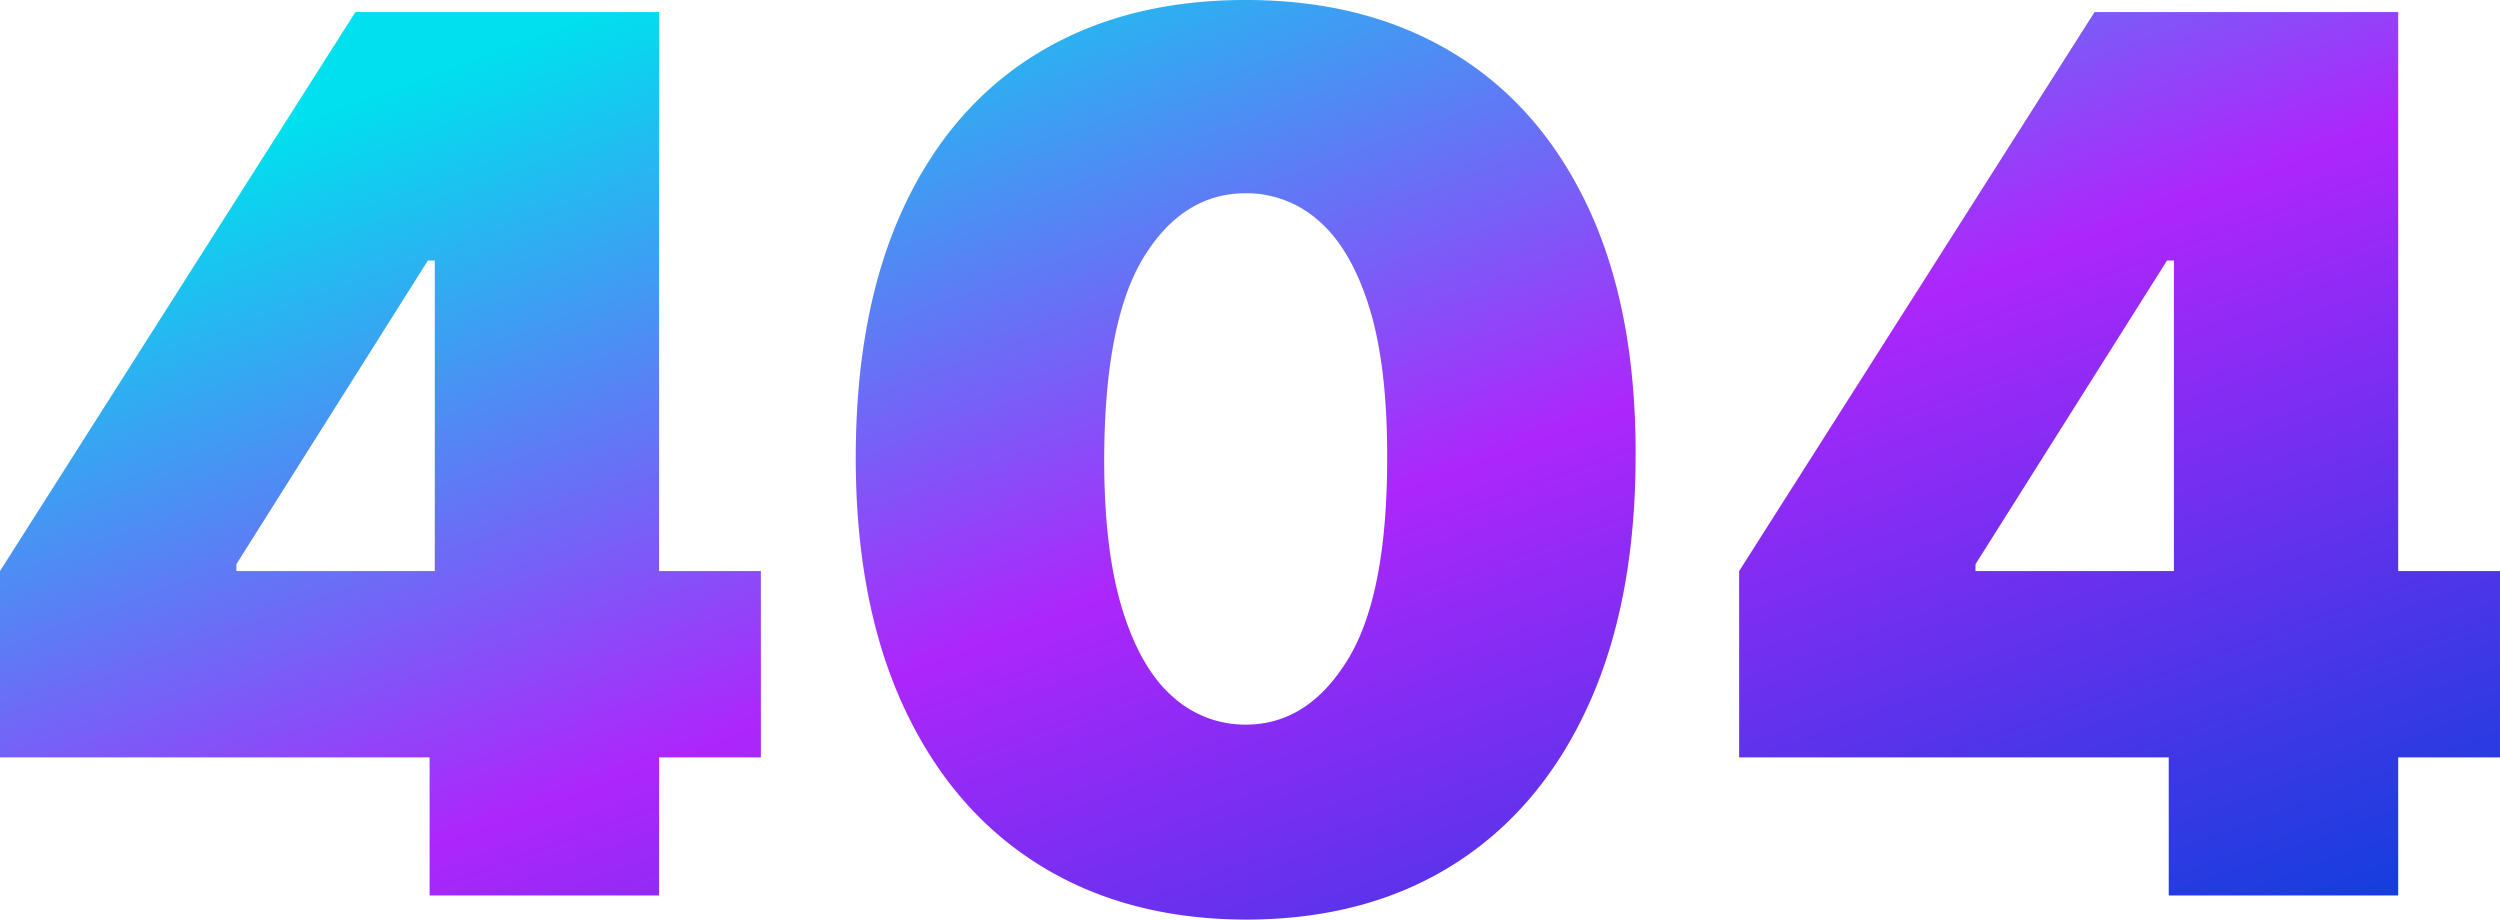 <svg xmlns="http://www.w3.org/2000/svg" xmlns:xlink="http://www.w3.org/1999/xlink" width="796.701" height="293.058" viewBox="0 0 796.701 293.058">
  <defs>
    <linearGradient id="linear-gradient" x1="0.127" y1="0.13" x2="1" y2="1" gradientUnits="objectBoundingBox">
      <stop offset="0" stop-color="#00e0ee"/>
      <stop offset="0.478" stop-color="#ad26fb"/>
      <stop offset="1" stop-color="#0740db"/>
    </linearGradient>
  </defs>
  <path id="Trazado_789" data-name="Trazado 789" d="M-312.8,16.524V-42.858L-199.534-221h53.883v79.175h-30.79l-61.031,96.77v2.2H-70.324V16.524ZM-175.891,60.51V-1.621l1.649-25.842V-221h71.478V60.51Zm260.069,7.7q-38.35-.137-66.254-17.732T-25.1-.246Q-40.221-33.373-40.084-79.7q.137-46.46,15.189-78.9t42.887-49.347q27.835-16.907,66.186-16.907t66.254,16.976q27.9,16.976,43.024,49.416T208.438-79.7q0,46.6-15.12,79.725T150.363,50.682Q122.528,68.207,84.177,68.207Zm0-62.131q19.794,0,32.509-20.687T129.263-79.7q0-29-5.773-47.423T107.545-154.4a34.53,34.53,0,0,0-23.368-8.866q-19.794,0-32.3,20.069T39.091-79.7q-.137,29.553,5.636,48.591T60.741-3A34.333,34.333,0,0,0,84.177,6.077ZM241.428,16.524V-42.858L354.693-221h53.883v79.175h-30.79l-61.031,96.77v2.2H483.9V16.524ZM378.335,60.51V-1.621l1.65-25.842V-221h71.478V60.51Z" transform="translate(312.798 224.851)" fill="url(#linear-gradient)"/>
</svg>
